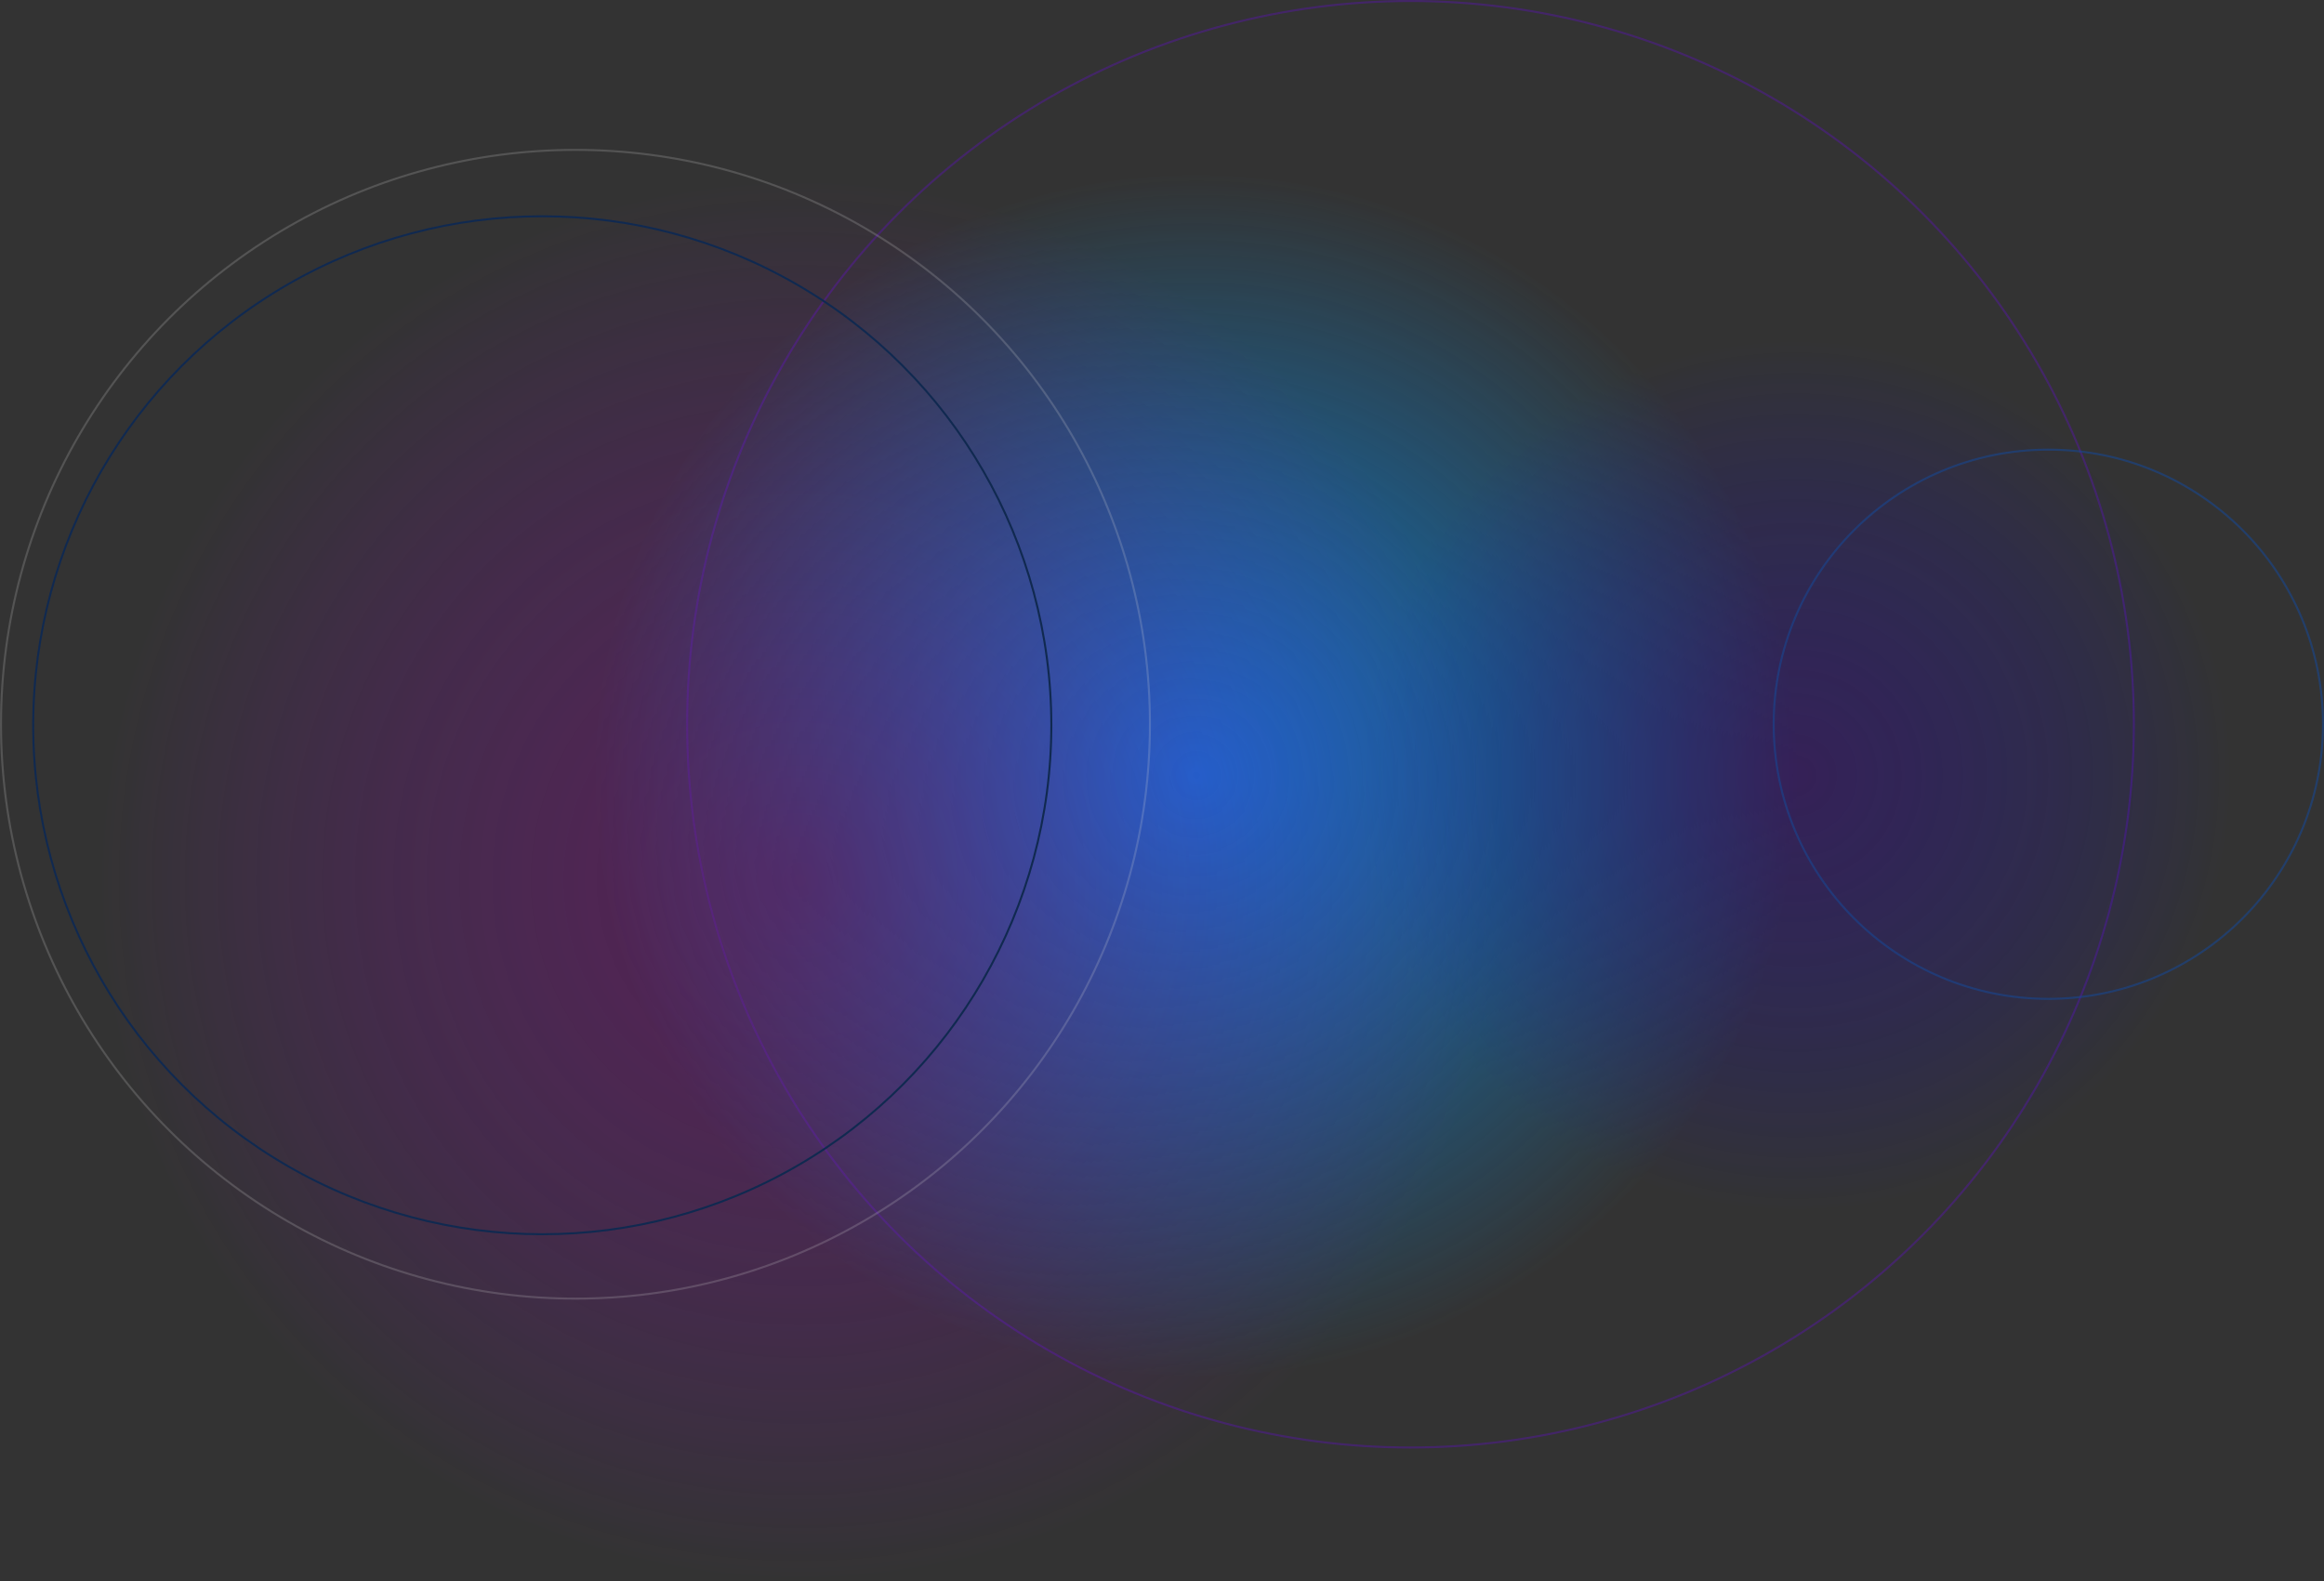 <svg width="1155" height="786" viewBox="0 0 1155 786" fill="none" xmlns="http://www.w3.org/2000/svg">
<rect x="0" y="0" width="1155" height="786" fill="#333333" stroke="none"/>
<g opacity="0.8">
<circle cx="701" cy="360" r="359.5" stroke="#4D1F87" stroke-opacity="0.8"/>
<circle cx="594.5" cy="385.5" r="298.5" fill="url(#paint0_radial_2091_8594)"/>
<circle cx="892.5" cy="385.5" r="215.5" fill="url(#paint1_radial_2091_8594)" fill-opacity="0.5"/>
<circle cx="397.5" cy="437.5" r="348.5" fill="url(#paint2_radial_2091_8594)" fill-opacity="0.5"/>
<circle opacity="0.7" cx="1018" cy="360" r="136.5" stroke="#0F4EAD" stroke-opacity="0.8"/>
<circle cx="286" cy="360" r="285.5" stroke="white" stroke-opacity="0.2"/>
<circle cx="269.5" cy="360.5" r="253" stroke="#082757"/>
</g>
<defs>
<radialGradient id="paint0_radial_2091_8594" cx="0" cy="0" r="1" gradientUnits="userSpaceOnUse" gradientTransform="translate(594.5 385.5) rotate(90) scale(298.5)">
<stop stop-color="#0282F9"/>
<stop offset="1" stop-color="#009CF8" stop-opacity="0"/>
</radialGradient>
<radialGradient id="paint1_radial_2091_8594" cx="0" cy="0" r="1" gradientUnits="userSpaceOnUse" gradientTransform="translate(892.5 385.5) rotate(90) scale(215.5)">
<stop stop-color="#39058C"/>
<stop offset="1" stop-color="#0500F8" stop-opacity="0"/>
</radialGradient>
<radialGradient id="paint2_radial_2091_8594" cx="0" cy="0" r="1" gradientUnits="userSpaceOnUse" gradientTransform="translate(397.5 437.5) rotate(90) scale(348.5)">
<stop stop-color="#8C057F"/>
<stop offset="1" stop-color="#A800F8" stop-opacity="0"/>
</radialGradient>
</defs>
</svg>
